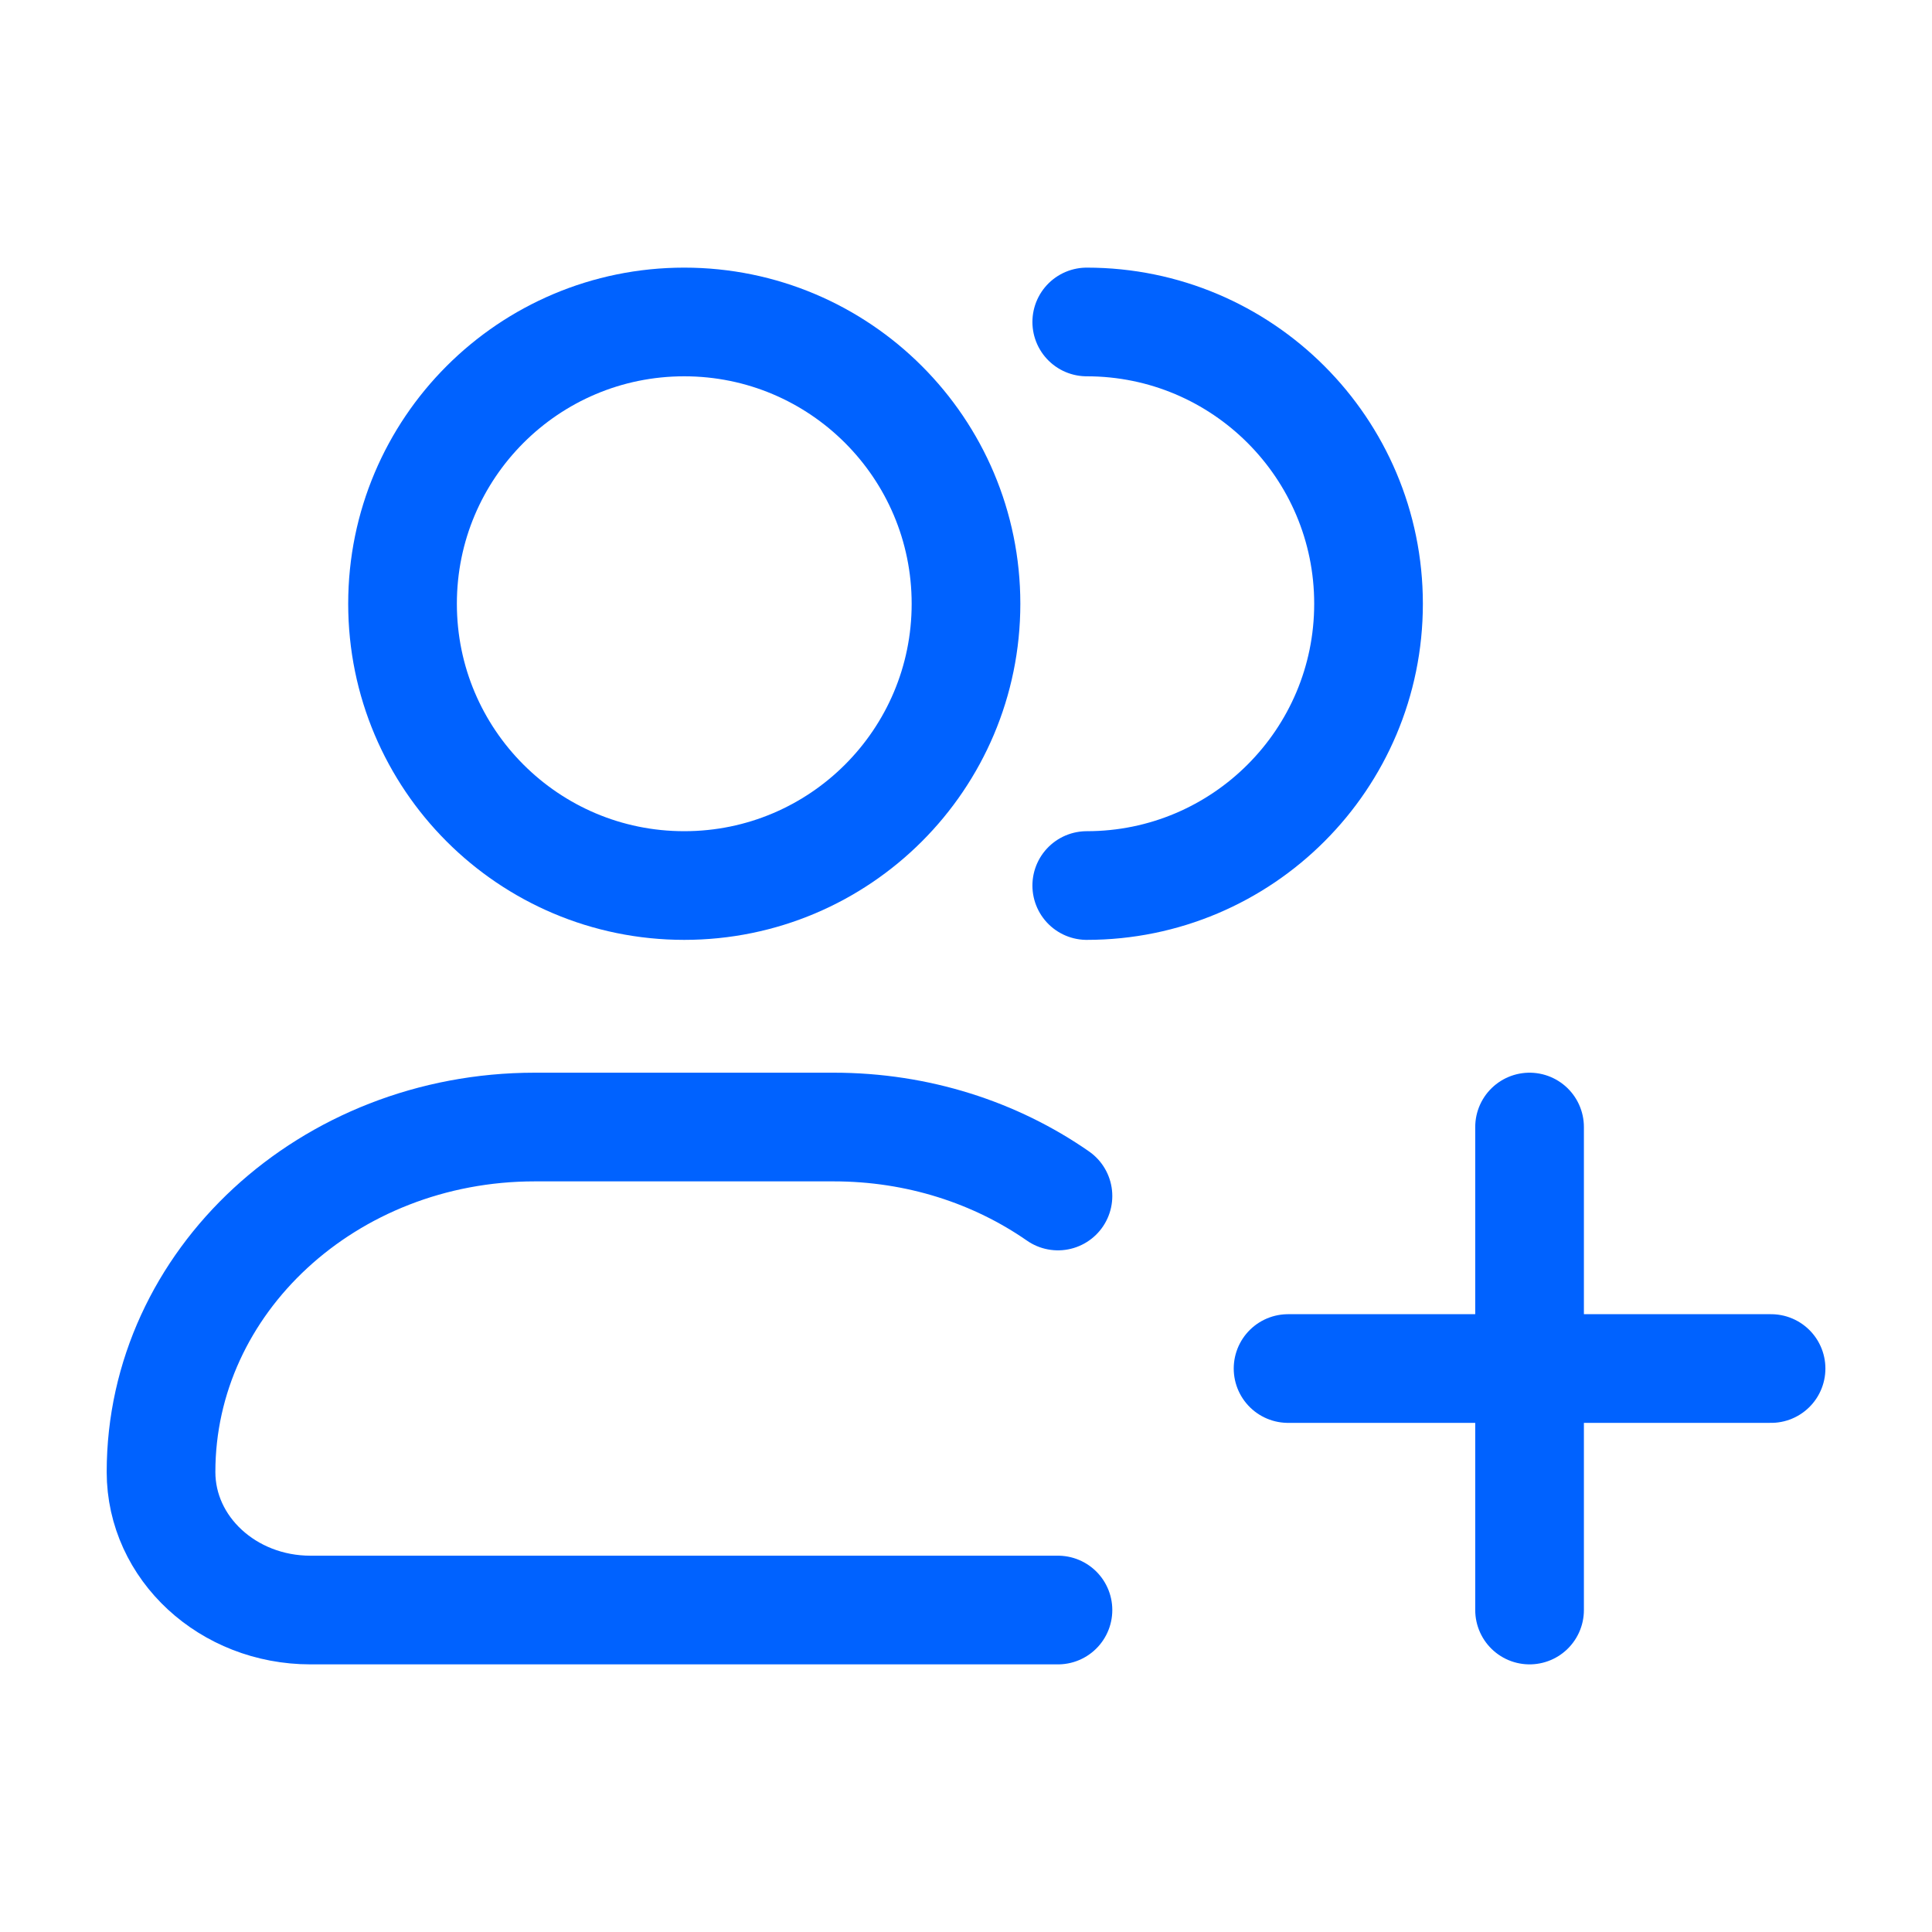 <svg width="20" height="20" viewBox="0 0 20 20" fill="none" xmlns="http://www.w3.org/2000/svg">
<path d="M10 6.25C10 7.861 8.694 9.167 7.083 9.167C5.472 9.167 4.167 7.861 4.167 6.25C4.167 4.639 5.472 3.333 7.083 3.333C8.694 3.333 10 4.639 10 6.25Z" stroke="#0062FF" stroke-width="1.125"/>
<path d="M11.25 9.167C12.861 9.167 14.167 7.861 14.167 6.25C14.167 4.639 12.861 3.333 11.25 3.333" stroke="#0062FF" stroke-width="1.125" stroke-linecap="round"/>
<path d="M10.952 16.667H3.214C2.359 16.667 1.667 16.027 1.667 15.238C1.667 13.266 3.399 11.667 5.536 11.667H8.631C9.502 11.667 10.306 11.932 10.952 12.381" stroke="#0062FF" stroke-width="1.125" stroke-linecap="round" stroke-linejoin="round"/>
<path d="M15.834 11.667V16.667M18.334 14.167H13.334" stroke="#0062FF" stroke-width="1.125" stroke-linecap="round"/>
</svg>
